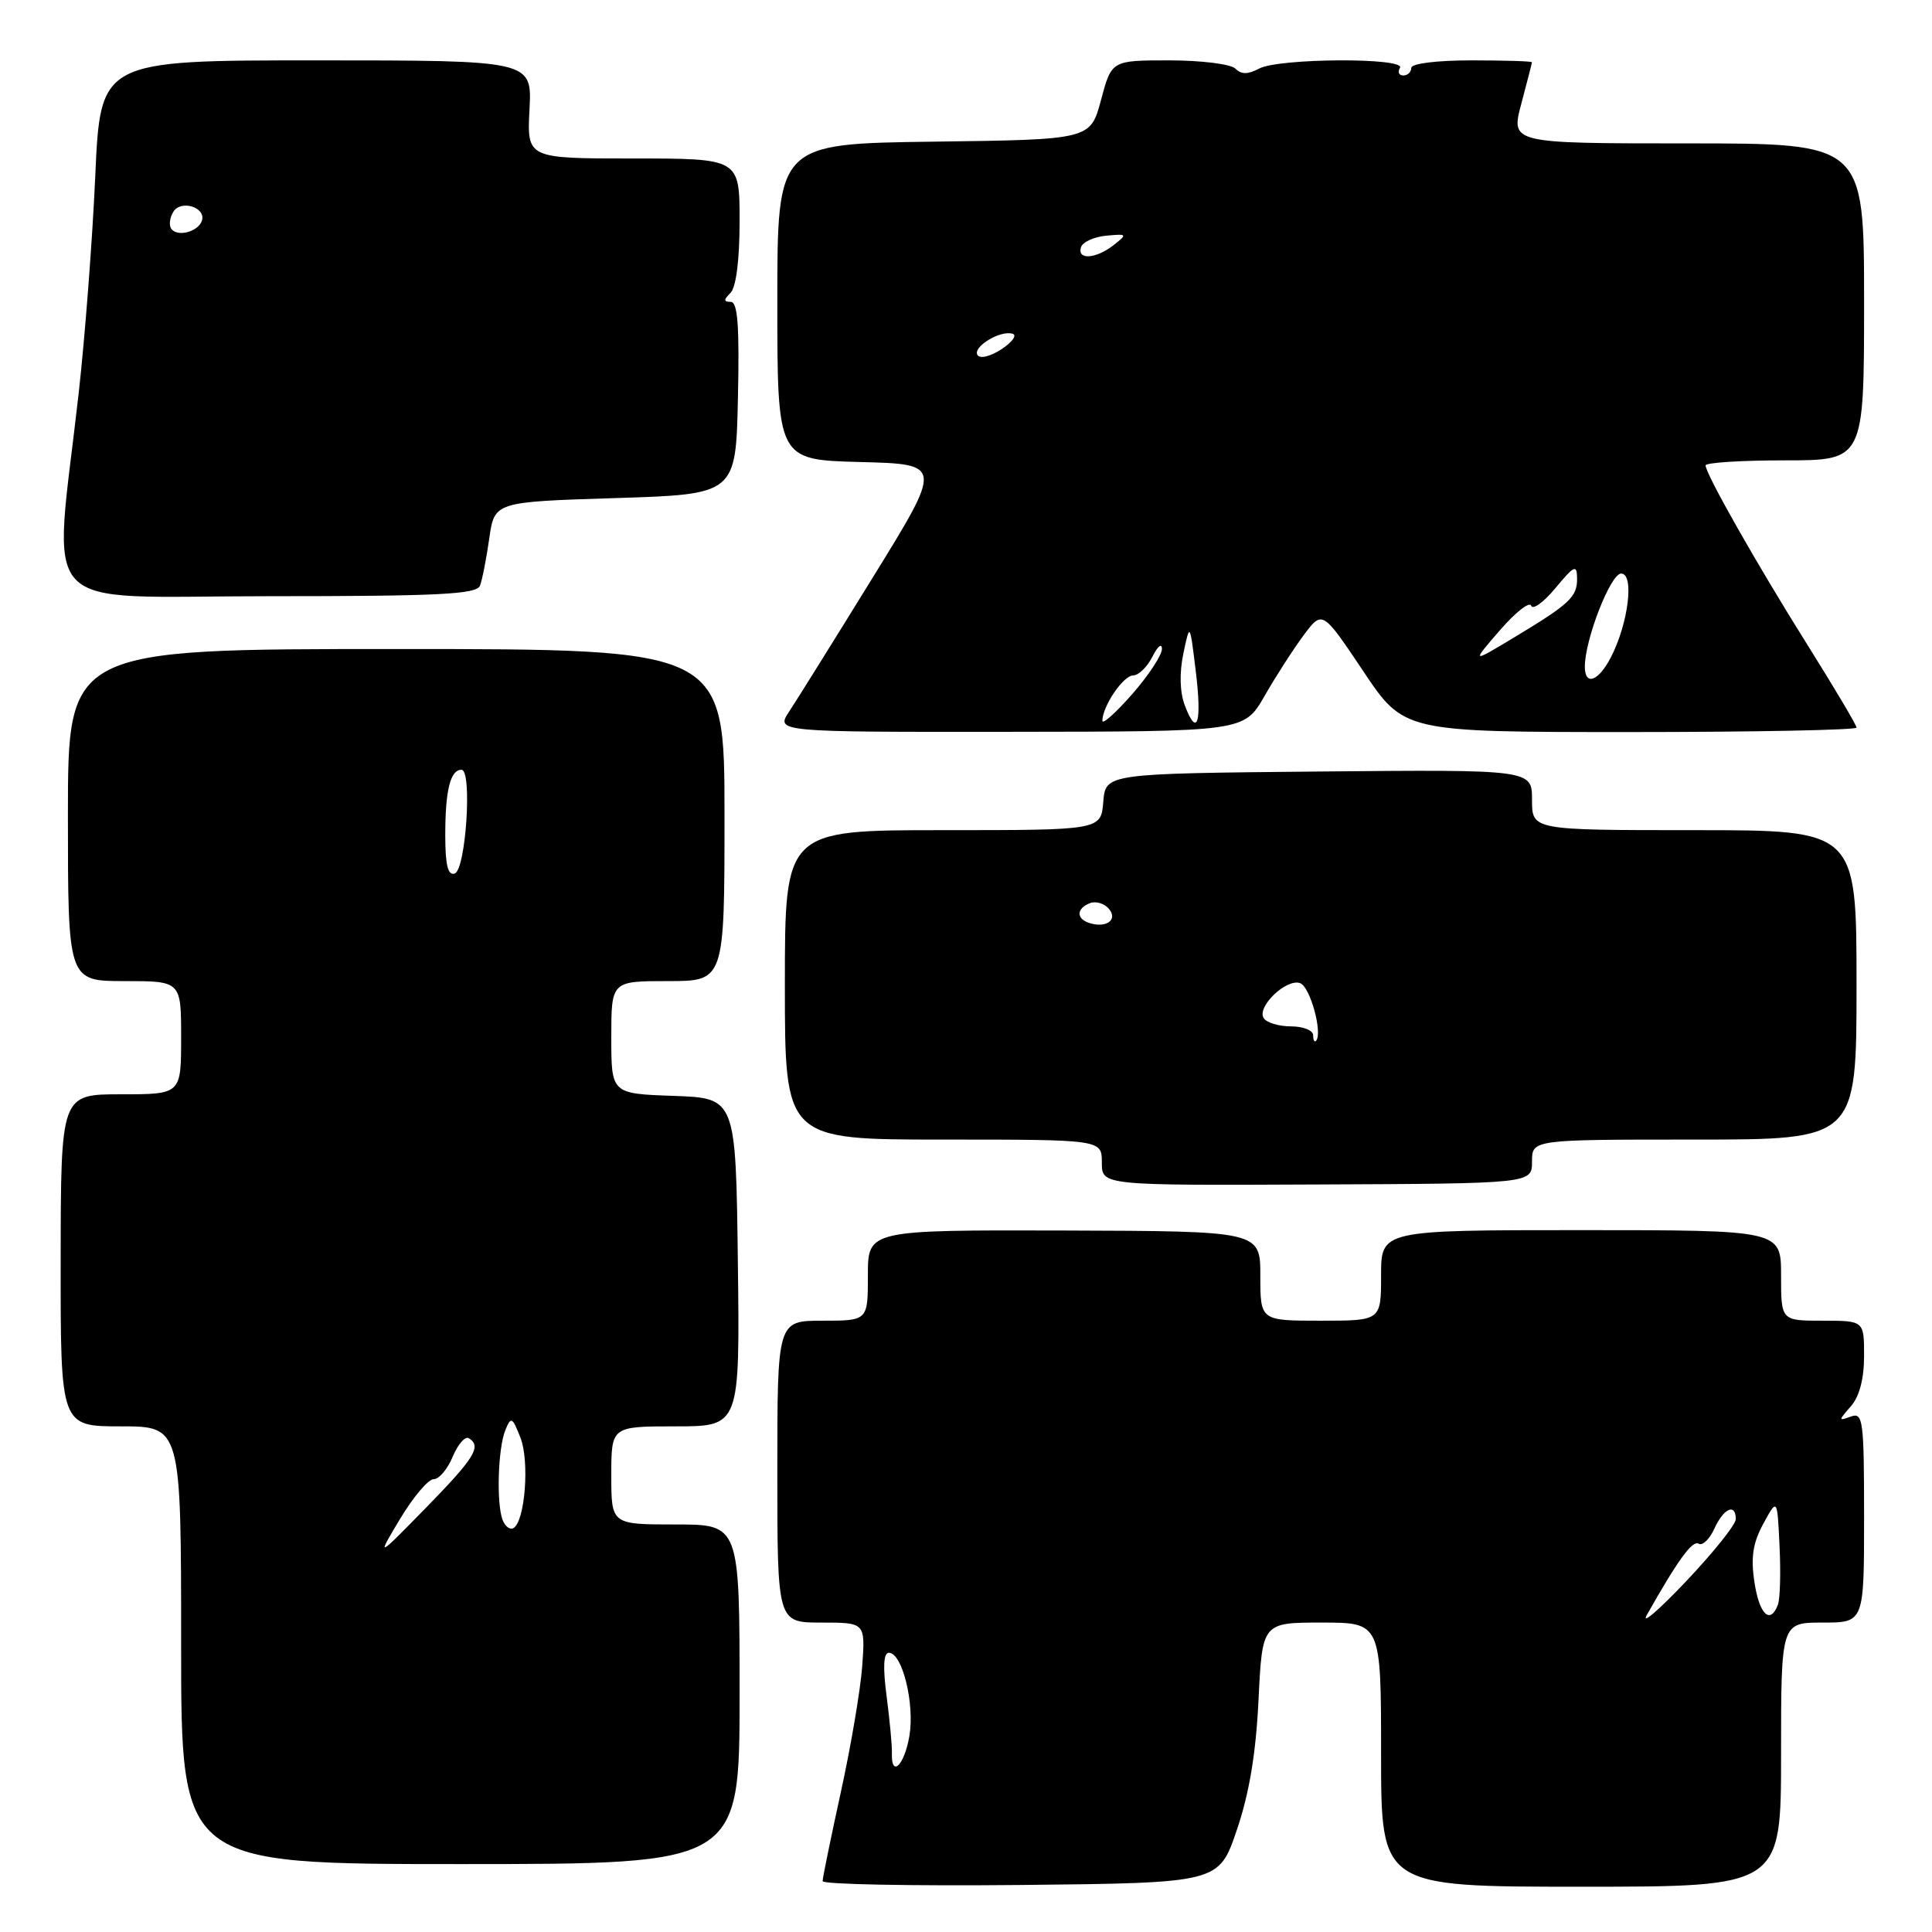 <?xml version="1.0" encoding="UTF-8" standalone="no"?>
<!DOCTYPE svg PUBLIC "-//W3C//DTD SVG 1.1//EN" "http://www.w3.org/Graphics/SVG/1.1/DTD/svg11.dtd" >
<svg xmlns="http://www.w3.org/2000/svg" xmlns:xlink="http://www.w3.org/1999/xlink" version="1.1" viewBox="0 0 256 256">
 <g >
 <path fill="currentColor"
d=" M 163.88 242.50 C 165.53 237.65 166.42 232.35 166.76 225.25 C 167.26 215.00 167.26 215.00 175.13 215.00 C 183.00 215.00 183.00 215.00 183.00 232.50 C 183.00 250.00 183.00 250.00 209.50 250.00 C 236.00 250.00 236.00 250.00 236.00 232.50 C 236.00 215.00 236.00 215.00 241.50 215.00 C 247.00 215.00 247.00 215.00 247.00 201.03 C 247.00 188.15 246.86 187.11 245.25 187.70 C 243.58 188.31 243.58 188.24 245.25 186.34 C 246.38 185.05 247.00 182.69 247.00 179.67 C 247.00 175.00 247.00 175.00 241.50 175.00 C 236.00 175.00 236.00 175.00 236.00 169.00 C 236.00 163.00 236.00 163.00 209.50 163.00 C 183.00 163.00 183.00 163.00 183.00 169.00 C 183.00 175.00 183.00 175.00 175.00 175.00 C 167.00 175.00 167.00 175.00 167.00 169.06 C 167.00 163.13 167.00 163.13 141.00 163.05 C 115.00 162.98 115.00 162.98 115.00 168.99 C 115.00 175.00 115.00 175.00 109.00 175.00 C 103.00 175.00 103.00 175.00 103.00 195.00 C 103.00 215.00 103.00 215.00 108.83 215.00 C 114.66 215.00 114.66 215.00 114.25 220.75 C 114.02 223.91 112.74 231.45 111.41 237.49 C 110.09 243.54 109.00 248.83 109.00 249.26 C 109.00 249.69 120.81 249.91 135.25 249.77 C 161.50 249.50 161.50 249.50 163.88 242.50 Z  M 98.00 224.50 C 98.00 202.00 98.00 202.00 89.50 202.00 C 81.00 202.00 81.00 202.00 81.00 195.50 C 81.00 189.00 81.00 189.00 89.52 189.00 C 98.04 189.00 98.04 189.00 97.77 167.25 C 97.50 145.50 97.50 145.50 89.25 145.21 C 81.00 144.92 81.00 144.92 81.00 137.46 C 81.00 130.00 81.00 130.00 88.50 130.00 C 96.00 130.00 96.00 130.00 96.00 108.00 C 96.00 86.00 96.00 86.00 52.50 86.00 C 9.00 86.00 9.00 86.00 9.00 108.00 C 9.00 130.00 9.00 130.00 16.50 130.00 C 24.00 130.00 24.00 130.00 24.00 137.50 C 24.00 145.00 24.00 145.00 16.03 145.00 C 8.06 145.00 8.06 145.00 8.04 167.00 C 8.02 189.00 8.02 189.00 16.01 189.00 C 24.00 189.00 24.00 189.00 24.00 218.00 C 24.00 247.00 24.00 247.00 61.00 247.00 C 98.00 247.00 98.00 247.00 98.00 224.50 Z  M 203.00 153.91 C 203.00 151.00 203.00 151.00 224.50 151.00 C 246.00 151.00 246.00 151.00 246.00 130.50 C 246.00 110.00 246.00 110.00 224.50 110.00 C 203.00 110.00 203.00 110.00 203.00 105.98 C 203.00 101.97 203.00 101.97 174.75 102.23 C 146.50 102.50 146.50 102.50 146.19 106.25 C 145.88 110.00 145.88 110.00 124.94 110.00 C 104.00 110.00 104.00 110.00 104.00 130.50 C 104.00 151.00 104.00 151.00 125.00 151.00 C 146.00 151.00 146.00 151.00 146.00 154.04 C 146.00 157.08 146.00 157.08 174.50 156.95 C 203.00 156.83 203.00 156.83 203.00 153.91 Z  M 167.56 92.22 C 169.05 89.62 171.38 86.00 172.74 84.17 C 175.22 80.85 175.22 80.85 180.63 88.92 C 186.03 97.00 186.03 97.00 216.02 97.00 C 232.51 97.00 246.00 96.73 246.00 96.41 C 246.00 96.08 243.11 91.22 239.59 85.60 C 232.86 74.88 226.00 62.80 226.00 61.67 C 226.00 61.30 230.72 61.00 236.50 61.00 C 247.00 61.00 247.00 61.00 247.00 40.00 C 247.00 19.00 247.00 19.00 223.59 19.00 C 200.18 19.00 200.18 19.00 201.58 13.75 C 202.35 10.86 202.98 8.39 202.99 8.25 C 202.99 8.11 199.40 8.00 195.00 8.00 C 190.33 8.00 187.00 8.42 187.00 9.00 C 187.00 9.55 186.52 10.00 185.94 10.00 C 185.36 10.00 185.16 9.55 185.50 9.00 C 186.36 7.61 169.44 7.69 166.83 9.09 C 165.35 9.88 164.48 9.88 163.69 9.09 C 163.09 8.49 159.16 8.00 154.94 8.00 C 147.29 8.00 147.29 8.00 145.89 13.25 C 144.48 18.50 144.48 18.50 123.74 18.77 C 103.00 19.04 103.00 19.04 103.00 39.99 C 103.00 60.93 103.00 60.93 113.96 61.22 C 124.92 61.50 124.92 61.50 115.66 76.50 C 110.57 84.75 105.59 92.74 104.59 94.25 C 102.77 97.00 102.77 97.00 133.81 96.97 C 164.85 96.94 164.85 96.94 167.56 92.22 Z  M 63.60 77.60 C 63.90 76.83 64.45 74.02 64.83 71.35 C 65.52 66.50 65.52 66.50 81.51 66.00 C 97.50 65.50 97.50 65.50 97.78 52.75 C 97.99 43.18 97.75 40.00 96.83 40.00 C 95.87 40.00 95.87 39.73 96.80 38.80 C 97.54 38.06 98.00 34.42 98.00 29.30 C 98.00 21.00 98.00 21.00 83.91 21.00 C 69.83 21.00 69.83 21.00 70.16 14.50 C 70.50 8.00 70.50 8.00 41.90 8.00 C 13.30 8.00 13.30 8.00 12.62 23.40 C 12.24 31.87 11.25 44.80 10.42 52.15 C 7.06 81.97 4.29 79.00 35.53 79.00 C 58.21 79.00 63.16 78.75 63.60 77.60 Z  M 118.18 232.25 C 118.21 231.29 117.89 227.91 117.48 224.75 C 116.97 220.89 117.07 219.00 117.78 219.00 C 119.56 219.00 121.22 225.75 120.50 230.02 C 119.83 233.95 118.07 235.64 118.18 232.25 Z  M 218.21 214.00 C 222.31 206.73 224.26 204.04 225.08 204.55 C 225.58 204.86 226.52 203.96 227.16 202.56 C 228.39 199.84 230.00 199.13 230.00 201.30 C 230.00 202.01 227.03 205.72 223.40 209.55 C 219.77 213.37 217.44 215.38 218.21 214.00 Z  M 232.47 209.63 C 231.97 206.34 232.27 204.43 233.66 201.88 C 235.50 198.50 235.50 198.50 235.80 204.89 C 235.97 208.41 235.87 211.90 235.58 212.64 C 234.56 215.32 233.11 213.92 232.47 209.63 Z  M 53.02 201.25 C 54.75 198.36 56.75 196.00 57.46 196.00 C 58.18 196.00 59.31 194.66 59.99 193.01 C 60.68 191.37 61.63 190.27 62.12 190.57 C 63.85 191.64 62.91 193.17 56.44 199.79 C 49.87 206.50 49.87 206.50 53.02 201.25 Z  M 66.60 201.41 C 65.76 199.21 65.98 191.90 66.96 189.50 C 67.71 187.66 67.88 187.74 68.96 190.50 C 70.18 193.59 69.58 201.53 68.05 202.47 C 67.59 202.76 66.94 202.28 66.60 201.41 Z  M 59.00 110.67 C 59.00 104.71 59.67 102.00 61.15 102.00 C 62.60 102.00 61.73 115.26 60.25 115.75 C 59.35 116.05 59.00 114.62 59.00 110.67 Z  M 174.00 137.17 C 174.00 136.53 172.68 136.00 171.06 136.00 C 169.44 136.00 167.81 135.50 167.44 134.90 C 166.50 133.39 170.49 129.59 172.29 130.28 C 173.62 130.79 175.29 136.92 174.38 137.92 C 174.17 138.15 174.00 137.81 174.00 137.17 Z  M 144.25 122.27 C 142.57 121.69 142.67 120.34 144.43 119.67 C 145.21 119.37 146.35 119.71 146.95 120.44 C 148.18 121.92 146.50 123.05 144.25 122.27 Z  M 146.07 95.50 C 146.08 93.58 148.85 89.50 150.14 89.50 C 150.86 89.50 152.01 88.38 152.71 87.00 C 153.40 85.62 153.96 85.17 153.96 86.00 C 153.95 86.83 152.17 89.53 150.00 92.00 C 147.83 94.47 146.06 96.05 146.07 95.50 Z  M 157.00 93.49 C 156.33 91.74 156.26 89.20 156.80 86.61 C 157.66 82.50 157.66 82.50 158.43 88.81 C 159.29 95.74 158.65 97.83 157.00 93.49 Z  M 210.00 88.34 C 210.00 84.74 213.41 76.00 214.81 76.00 C 216.59 76.00 215.77 82.60 213.45 87.10 C 211.80 90.29 210.00 90.94 210.00 88.34 Z  M 198.74 83.52 C 200.81 81.13 202.68 79.66 202.89 80.26 C 203.10 80.85 204.55 79.80 206.11 77.92 C 208.61 74.91 208.95 74.75 208.97 76.63 C 209.00 79.10 208.03 80.01 200.52 84.53 C 194.97 87.87 194.97 87.87 198.74 83.52 Z  M 129.52 47.04 C 128.85 45.95 132.59 43.70 134.19 44.23 C 134.79 44.43 134.11 45.35 132.69 46.28 C 131.22 47.24 129.85 47.57 129.52 47.04 Z  M 143.24 32.75 C 143.47 32.06 144.97 31.38 146.58 31.23 C 149.37 30.97 149.41 31.02 147.56 32.48 C 145.21 34.32 142.68 34.48 143.24 32.75 Z  M 22.66 30.26 C 22.37 29.79 22.51 28.80 22.97 28.06 C 23.98 26.42 27.34 27.48 26.75 29.25 C 26.25 30.75 23.40 31.46 22.66 30.26 Z "/>
</g>
</svg>